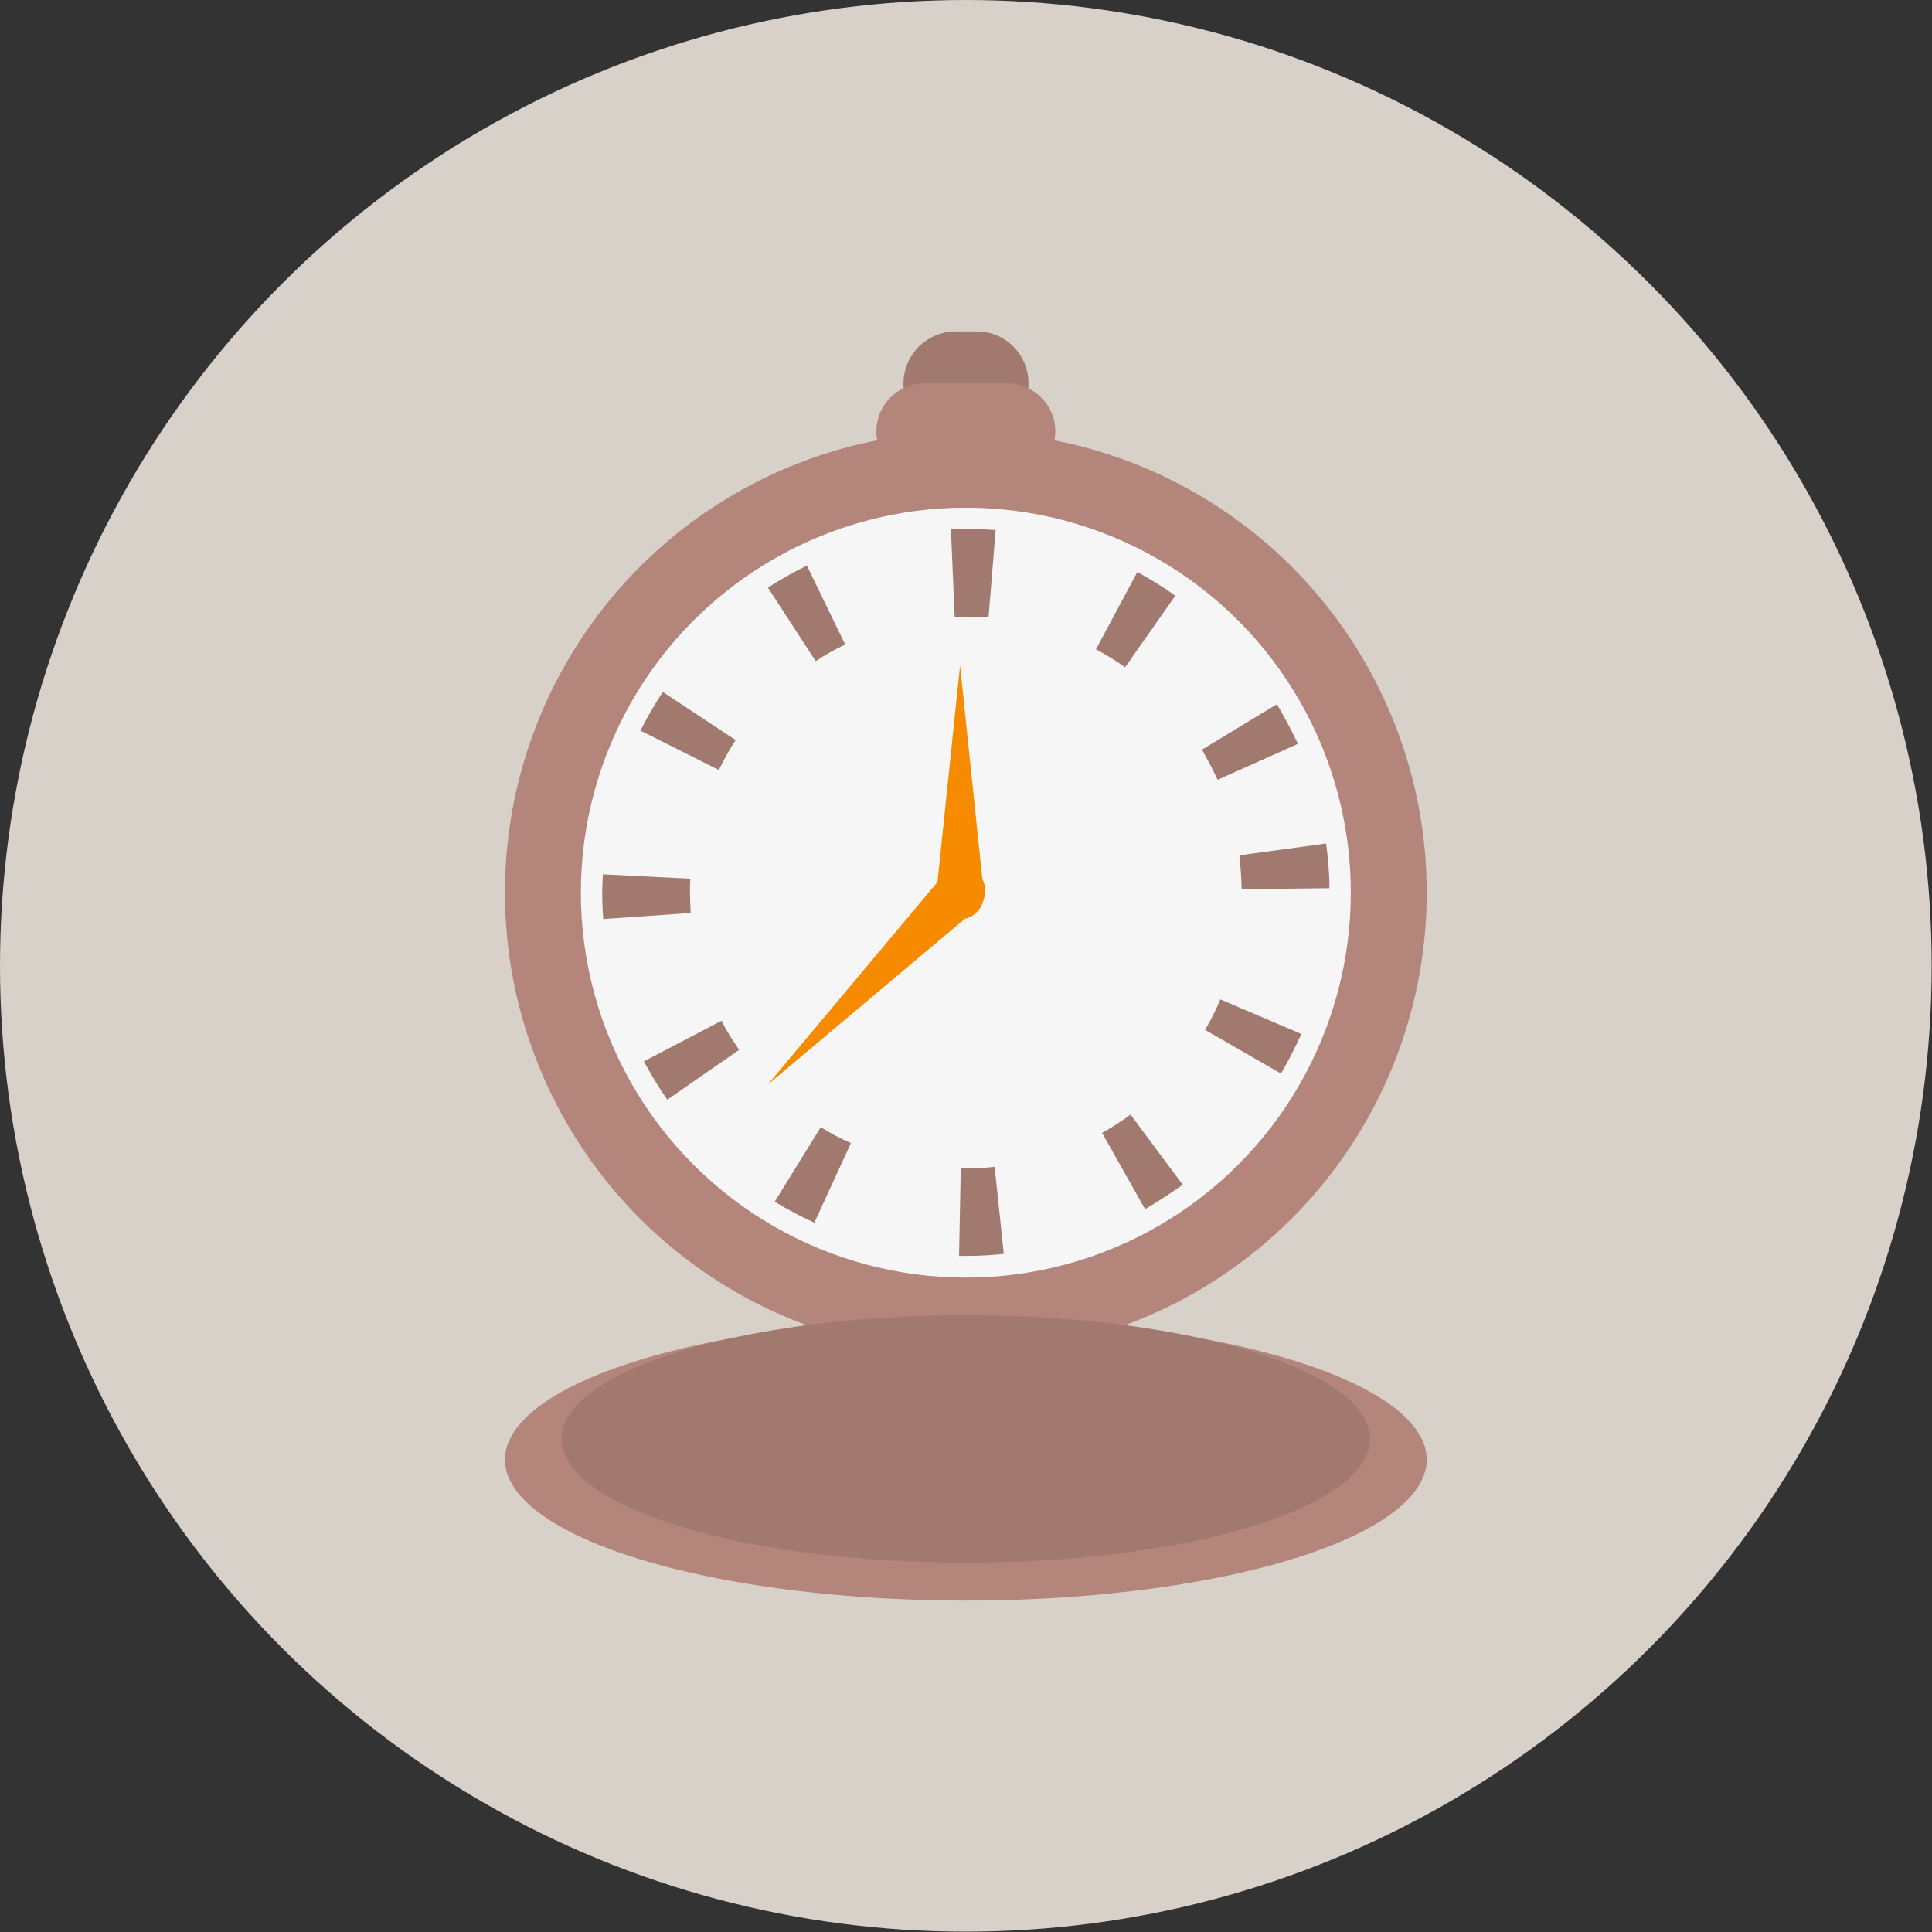 <?xml version="1.0" encoding="utf-8"?>
<!-- Generator: Adobe Illustrator 19.1.0, SVG Export Plug-In . SVG Version: 6.00 Build 0)  -->
<svg version="1.1" id="Layer_1" xmlns="http://www.w3.org/2000/svg" xmlns:xlink="http://www.w3.org/1999/xlink" x="0px" y="0px"
	 viewBox="-254 675.9 570.1 570.1" style="enable-background:new -254 675.9 570.1 570.1;" xml:space="preserve">
<rect x="-254" y="675.9" width="570.1" height="570.1" fill="#333333" stroke="none"/>
<style type="text/css">
	.st0{fill:#D8D1C9;}
	.st1{fill:#A1796F;}
	.st2{fill:#B3857B;}
	.st3{fill:#F6F6F6;}
	.st4{fill:#F68B00;}
</style>
<circle class="st0" cx="31" cy="960.9" r="285"/>
<g>
	<path class="st1" d="M49.5,789.1c0,8.5-6.9,15.4-15.4,15.4H28c-8.5,0-15.4-6.9-15.4-15.4l0,0c0-8.5,6.9-15.4,15.4-15.4h6.2
		C42.6,773.6,49.5,780.5,49.5,789.1L49.5,789.1z"/>
	<circle class="st2" cx="31" cy="939.3" r="136"/>
	<ellipse class="st2" cx="31" cy="1106.6" rx="136" ry="41.6"/>
	<ellipse class="st1" cx="31" cy="1100.5" rx="119.3" ry="36.5"/>
	<circle class="st3" cx="31" cy="939.3" r="113.6"/>
	<g>
		<path class="st1" d="M30.9,1046.5c-0.6,0-1.3,0-1.9,0l0.5-25.8c3.3,0.1,6.7-0.1,10-0.5l2.7,25.7
			C38.4,1046.3,34.7,1046.5,30.9,1046.5z M-13.7,1036.7c-4-1.8-7.9-3.9-11.7-6.2l13.6-22c2.9,1.8,5.8,3.4,8.9,4.7L-13.7,1036.7z
			 M83.9,1032.7l-12.7-22.5c2.9-1.6,5.7-3.4,8.4-5.4l15.4,20.7C91.4,1028,87.7,1030.5,83.9,1032.7z M-57.1,1000.4
			c-2.5-3.6-4.8-7.4-6.9-11.3l22.9-12c1.5,3,3.3,5.8,5.2,8.6L-57.1,1000.4z M124,992.7l-22.4-12.9c1.7-2.9,3.2-5.9,4.5-9L130,981
			C128.2,985,126.2,988.9,124,992.7z M-76,947.1c-0.2-2.6-0.3-5.3-0.3-7.9c0-1.8,0.1-3.5,0.2-5.3l25.8,1.3c-0.1,1.3-0.1,2.6-0.1,4
			c0,2,0.1,4,0.2,6.1L-76,947.1z M112.4,938.3c-0.1-3.4-0.3-6.7-0.7-10l25.6-3.5c0.6,4.4,1,8.8,1,13.2L112.4,938.3z M105.3,906
			c-1.4-3-3-6-4.6-8.9l22.1-13.4c2.2,3.8,4.3,7.7,6.2,11.7L105.3,906z M-41.9,903.1L-65,891.5c1.9-3.9,4.2-7.8,6.6-11.4l21.5,14.2
			C-38.8,897.1-40.4,900.1-41.9,903.1z M78,872.8c-2.7-1.9-5.6-3.7-8.6-5.3l12.2-22.8c3.8,2.1,7.7,4.4,11.2,7L78,872.8z M-13.3,871
			l-14.1-21.7c3.7-2.4,7.6-4.6,11.5-6.5l11.3,23.3C-7.6,867.5-10.5,869.1-13.3,871z M37.7,858.1c-3.4-0.2-6.7-0.3-10-0.2l-1.1-25.8
			c4.3-0.2,8.8-0.1,13.2,0.2L37.7,858.1z"/>
	</g>
	<path class="st4" d="M22.3,939.3l7-67l7,67c0.4,3.8-2.4,7.4-6.2,7.8s-7.4-2.4-7.8-6.2C22.2,940.3,22.2,939.7,22.3,939.3z"/>
	<path class="st4" d="M-27.5,996l51.8-61.8c2.5-3,7-3.4,9.9-0.9c3,2.5,3.4,7,0.9,9.9c-0.2,0.3-0.6,0.6-0.9,0.9L-27.5,996z"/>
	<path class="st2" d="M57.4,803.2c0,7.8-6.4,14.2-14.2,14.2H18.8c-7.8,0-14.2-6.4-14.2-14.2l0,0c0-7.8,6.4-14.2,14.2-14.2h24.4
		C51.1,789.1,57.4,795.4,57.4,803.2L57.4,803.2z"/>
</g>
</svg>
